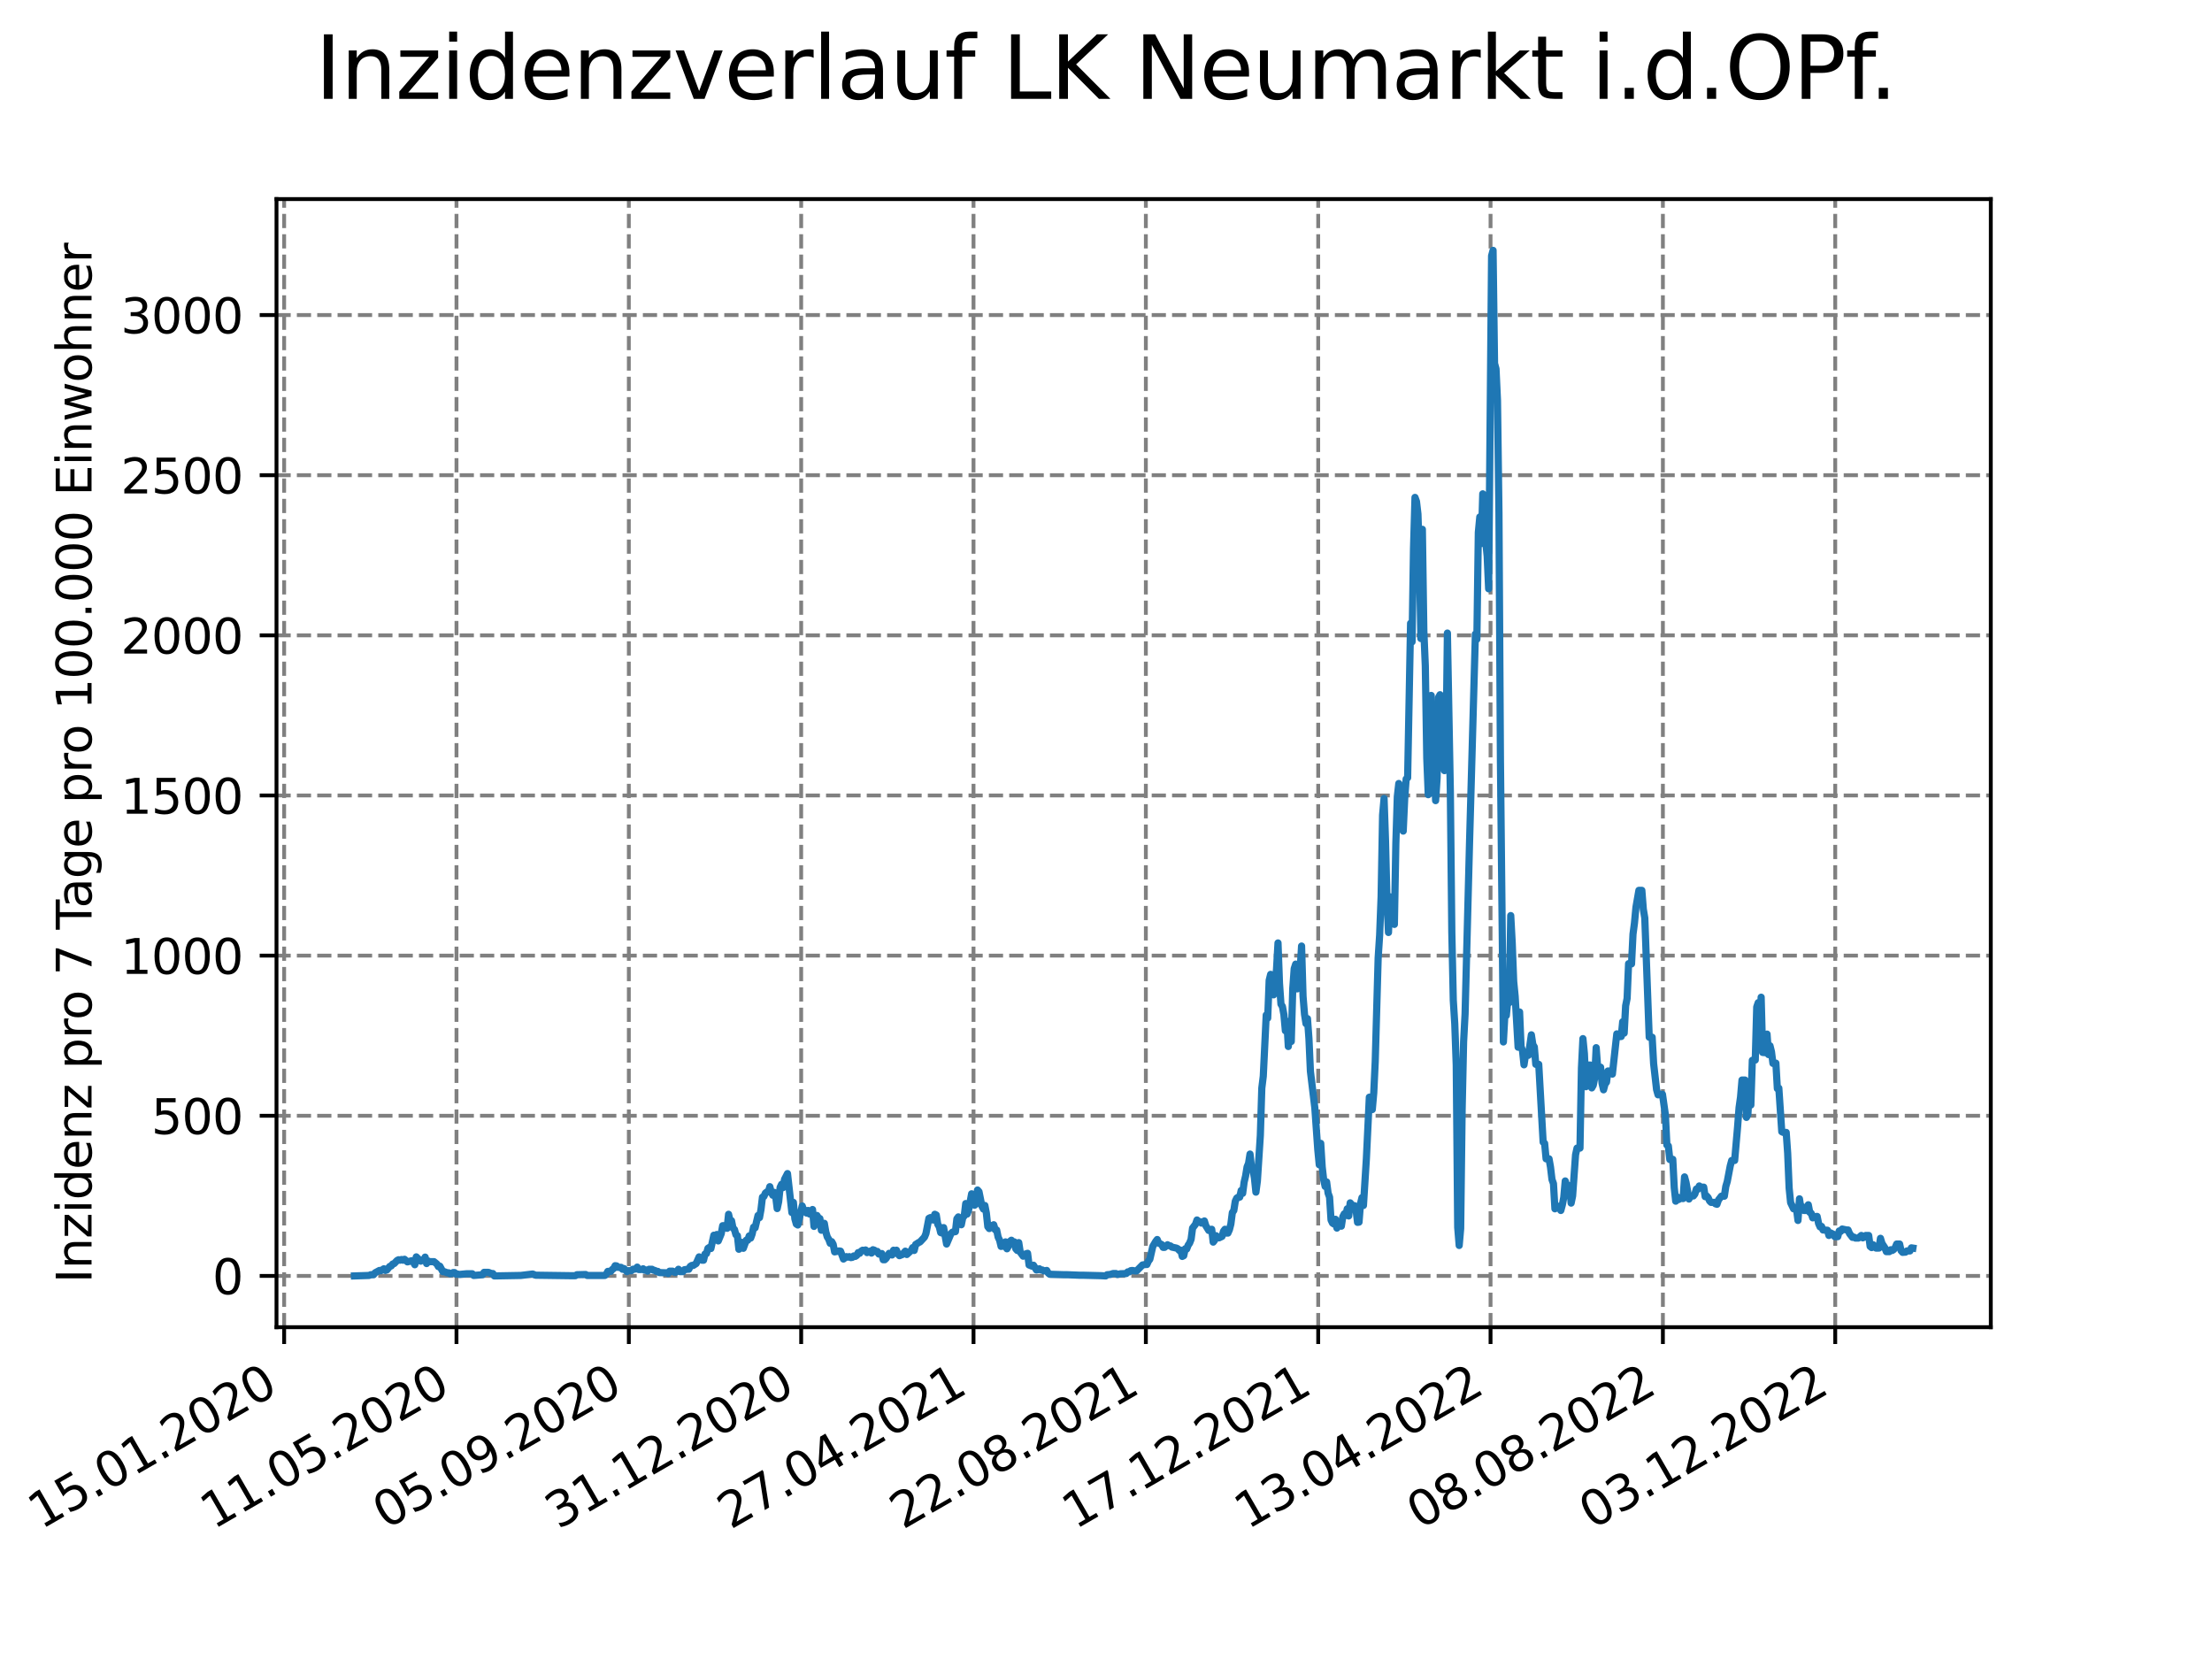 <?xml version="1.0" encoding="utf-8" standalone="no"?>
<!DOCTYPE svg PUBLIC "-//W3C//DTD SVG 1.1//EN"
  "http://www.w3.org/Graphics/SVG/1.1/DTD/svg11.dtd">
<svg xmlns:xlink="http://www.w3.org/1999/xlink" width="460.8pt" height="345.6pt" viewBox="0 0 460.8 345.6" xmlns="http://www.w3.org/2000/svg" version="1.1">
 <defs>
  <style type="text/css">*{stroke-linejoin: round; stroke-linecap: butt}</style>
 </defs>
 <g id="figure_1">
  <g id="patch_1">
   <path d="M 0 345.6 
L 460.8 345.6 
L 460.8 0 
L 0 0 
z
" style="fill: #ffffff"/>
  </g>
  <g id="axes_1">
   <g id="patch_2">
    <path d="M 57.6 276.48 
L 414.72 276.48 
L 414.72 41.472 
L 57.6 41.472 
z
" style="fill: #ffffff"/>
   </g>
   <g id="matplotlib.axis_1">
    <g id="xtick_1">
     <g id="line2d_1">
      <path d="M 59.193 276.48 
L 59.193 41.472 
" clip-path="url(#p174e63787e)" style="fill: none; stroke-dasharray: 2.96,1.28; stroke-dashoffset: 0; stroke: #808080; stroke-width: 0.8"/>
     </g>
     <g id="line2d_2">
      <defs>
       <path id="md9247f60c3" d="M 0 0 
L 0 3.5 
" style="stroke: #000000; stroke-width: 0.8"/>
      </defs>
      <g>
       <use xlink:href="#md9247f60c3" x="59.193" y="276.48" style="stroke: #000000; stroke-width: 0.8"/>
      </g>
     </g>
     <g id="text_1">
      <!-- 15.01.2020 -->
      <g transform="translate(8.568 318.689) rotate(-30) scale(0.1 -0.1)">
       <defs>
        <path id="DejaVuSans-31" d="M 794 531 
L 1825 531 
L 1825 4091 
L 703 3866 
L 703 4441 
L 1819 4666 
L 2450 4666 
L 2450 531 
L 3481 531 
L 3481 0 
L 794 0 
L 794 531 
z
" transform="scale(0.016)"/>
        <path id="DejaVuSans-35" d="M 691 4666 
L 3169 4666 
L 3169 4134 
L 1269 4134 
L 1269 2991 
Q 1406 3038 1543 3061 
Q 1681 3084 1819 3084 
Q 2600 3084 3056 2656 
Q 3513 2228 3513 1497 
Q 3513 744 3044 326 
Q 2575 -91 1722 -91 
Q 1428 -91 1123 -41 
Q 819 9 494 109 
L 494 744 
Q 775 591 1075 516 
Q 1375 441 1709 441 
Q 2250 441 2565 725 
Q 2881 1009 2881 1497 
Q 2881 1984 2565 2268 
Q 2250 2553 1709 2553 
Q 1456 2553 1204 2497 
Q 953 2441 691 2322 
L 691 4666 
z
" transform="scale(0.016)"/>
        <path id="DejaVuSans-2e" d="M 684 794 
L 1344 794 
L 1344 0 
L 684 0 
L 684 794 
z
" transform="scale(0.016)"/>
        <path id="DejaVuSans-30" d="M 2034 4250 
Q 1547 4250 1301 3770 
Q 1056 3291 1056 2328 
Q 1056 1369 1301 889 
Q 1547 409 2034 409 
Q 2525 409 2770 889 
Q 3016 1369 3016 2328 
Q 3016 3291 2770 3770 
Q 2525 4250 2034 4250 
z
M 2034 4750 
Q 2819 4750 3233 4129 
Q 3647 3509 3647 2328 
Q 3647 1150 3233 529 
Q 2819 -91 2034 -91 
Q 1250 -91 836 529 
Q 422 1150 422 2328 
Q 422 3509 836 4129 
Q 1250 4750 2034 4750 
z
" transform="scale(0.016)"/>
        <path id="DejaVuSans-32" d="M 1228 531 
L 3431 531 
L 3431 0 
L 469 0 
L 469 531 
Q 828 903 1448 1529 
Q 2069 2156 2228 2338 
Q 2531 2678 2651 2914 
Q 2772 3150 2772 3378 
Q 2772 3750 2511 3984 
Q 2250 4219 1831 4219 
Q 1534 4219 1204 4116 
Q 875 4013 500 3803 
L 500 4441 
Q 881 4594 1212 4672 
Q 1544 4750 1819 4750 
Q 2544 4750 2975 4387 
Q 3406 4025 3406 3419 
Q 3406 3131 3298 2873 
Q 3191 2616 2906 2266 
Q 2828 2175 2409 1742 
Q 1991 1309 1228 531 
z
" transform="scale(0.016)"/>
       </defs>
       <use xlink:href="#DejaVuSans-31"/>
       <use xlink:href="#DejaVuSans-35" x="63.623"/>
       <use xlink:href="#DejaVuSans-2e" x="127.246"/>
       <use xlink:href="#DejaVuSans-30" x="159.033"/>
       <use xlink:href="#DejaVuSans-31" x="222.656"/>
       <use xlink:href="#DejaVuSans-2e" x="286.279"/>
       <use xlink:href="#DejaVuSans-32" x="318.066"/>
       <use xlink:href="#DejaVuSans-30" x="381.689"/>
       <use xlink:href="#DejaVuSans-32" x="445.312"/>
       <use xlink:href="#DejaVuSans-30" x="508.936"/>
      </g>
     </g>
    </g>
    <g id="xtick_2">
     <g id="line2d_3">
      <path d="M 95.095 276.48 
L 95.095 41.472 
" clip-path="url(#p174e63787e)" style="fill: none; stroke-dasharray: 2.96,1.28; stroke-dashoffset: 0; stroke: #808080; stroke-width: 0.8"/>
     </g>
     <g id="line2d_4">
      <g>
       <use xlink:href="#md9247f60c3" x="95.095" y="276.48" style="stroke: #000000; stroke-width: 0.8"/>
      </g>
     </g>
     <g id="text_2">
      <!-- 11.05.2020 -->
      <g transform="translate(44.47 318.689) rotate(-30) scale(0.1 -0.1)">
       <use xlink:href="#DejaVuSans-31"/>
       <use xlink:href="#DejaVuSans-31" x="63.623"/>
       <use xlink:href="#DejaVuSans-2e" x="127.246"/>
       <use xlink:href="#DejaVuSans-30" x="159.033"/>
       <use xlink:href="#DejaVuSans-35" x="222.656"/>
       <use xlink:href="#DejaVuSans-2e" x="286.279"/>
       <use xlink:href="#DejaVuSans-32" x="318.066"/>
       <use xlink:href="#DejaVuSans-30" x="381.689"/>
       <use xlink:href="#DejaVuSans-32" x="445.312"/>
       <use xlink:href="#DejaVuSans-30" x="508.936"/>
      </g>
     </g>
    </g>
    <g id="xtick_3">
     <g id="line2d_5">
      <path d="M 130.998 276.48 
L 130.998 41.472 
" clip-path="url(#p174e63787e)" style="fill: none; stroke-dasharray: 2.96,1.28; stroke-dashoffset: 0; stroke: #808080; stroke-width: 0.8"/>
     </g>
     <g id="line2d_6">
      <g>
       <use xlink:href="#md9247f60c3" x="130.998" y="276.48" style="stroke: #000000; stroke-width: 0.8"/>
      </g>
     </g>
     <g id="text_3">
      <!-- 05.09.2020 -->
      <g transform="translate(80.372 318.689) rotate(-30) scale(0.1 -0.1)">
       <defs>
        <path id="DejaVuSans-39" d="M 703 97 
L 703 672 
Q 941 559 1184 500 
Q 1428 441 1663 441 
Q 2288 441 2617 861 
Q 2947 1281 2994 2138 
Q 2813 1869 2534 1725 
Q 2256 1581 1919 1581 
Q 1219 1581 811 2004 
Q 403 2428 403 3163 
Q 403 3881 828 4315 
Q 1253 4750 1959 4750 
Q 2769 4750 3195 4129 
Q 3622 3509 3622 2328 
Q 3622 1225 3098 567 
Q 2575 -91 1691 -91 
Q 1453 -91 1209 -44 
Q 966 3 703 97 
z
M 1959 2075 
Q 2384 2075 2632 2365 
Q 2881 2656 2881 3163 
Q 2881 3666 2632 3958 
Q 2384 4250 1959 4250 
Q 1534 4250 1286 3958 
Q 1038 3666 1038 3163 
Q 1038 2656 1286 2365 
Q 1534 2075 1959 2075 
z
" transform="scale(0.016)"/>
       </defs>
       <use xlink:href="#DejaVuSans-30"/>
       <use xlink:href="#DejaVuSans-35" x="63.623"/>
       <use xlink:href="#DejaVuSans-2e" x="127.246"/>
       <use xlink:href="#DejaVuSans-30" x="159.033"/>
       <use xlink:href="#DejaVuSans-39" x="222.656"/>
       <use xlink:href="#DejaVuSans-2e" x="286.279"/>
       <use xlink:href="#DejaVuSans-32" x="318.066"/>
       <use xlink:href="#DejaVuSans-30" x="381.689"/>
       <use xlink:href="#DejaVuSans-32" x="445.312"/>
       <use xlink:href="#DejaVuSans-30" x="508.936"/>
      </g>
     </g>
    </g>
    <g id="xtick_4">
     <g id="line2d_7">
      <path d="M 166.9 276.48 
L 166.9 41.472 
" clip-path="url(#p174e63787e)" style="fill: none; stroke-dasharray: 2.96,1.28; stroke-dashoffset: 0; stroke: #808080; stroke-width: 0.8"/>
     </g>
     <g id="line2d_8">
      <g>
       <use xlink:href="#md9247f60c3" x="166.9" y="276.48" style="stroke: #000000; stroke-width: 0.8"/>
      </g>
     </g>
     <g id="text_4">
      <!-- 31.12.2020 -->
      <g transform="translate(116.275 318.689) rotate(-30) scale(0.1 -0.1)">
       <defs>
        <path id="DejaVuSans-33" d="M 2597 2516 
Q 3050 2419 3304 2112 
Q 3559 1806 3559 1356 
Q 3559 666 3084 287 
Q 2609 -91 1734 -91 
Q 1441 -91 1130 -33 
Q 819 25 488 141 
L 488 750 
Q 750 597 1062 519 
Q 1375 441 1716 441 
Q 2309 441 2620 675 
Q 2931 909 2931 1356 
Q 2931 1769 2642 2001 
Q 2353 2234 1838 2234 
L 1294 2234 
L 1294 2753 
L 1863 2753 
Q 2328 2753 2575 2939 
Q 2822 3125 2822 3475 
Q 2822 3834 2567 4026 
Q 2313 4219 1838 4219 
Q 1578 4219 1281 4162 
Q 984 4106 628 3988 
L 628 4550 
Q 988 4650 1302 4700 
Q 1616 4750 1894 4750 
Q 2613 4750 3031 4423 
Q 3450 4097 3450 3541 
Q 3450 3153 3228 2886 
Q 3006 2619 2597 2516 
z
" transform="scale(0.016)"/>
       </defs>
       <use xlink:href="#DejaVuSans-33"/>
       <use xlink:href="#DejaVuSans-31" x="63.623"/>
       <use xlink:href="#DejaVuSans-2e" x="127.246"/>
       <use xlink:href="#DejaVuSans-31" x="159.033"/>
       <use xlink:href="#DejaVuSans-32" x="222.656"/>
       <use xlink:href="#DejaVuSans-2e" x="286.279"/>
       <use xlink:href="#DejaVuSans-32" x="318.066"/>
       <use xlink:href="#DejaVuSans-30" x="381.689"/>
       <use xlink:href="#DejaVuSans-32" x="445.312"/>
       <use xlink:href="#DejaVuSans-30" x="508.936"/>
      </g>
     </g>
    </g>
    <g id="xtick_5">
     <g id="line2d_9">
      <path d="M 202.802 276.48 
L 202.802 41.472 
" clip-path="url(#p174e63787e)" style="fill: none; stroke-dasharray: 2.96,1.28; stroke-dashoffset: 0; stroke: #808080; stroke-width: 0.8"/>
     </g>
     <g id="line2d_10">
      <g>
       <use xlink:href="#md9247f60c3" x="202.802" y="276.48" style="stroke: #000000; stroke-width: 0.8"/>
      </g>
     </g>
     <g id="text_5">
      <!-- 27.04.2021 -->
      <g transform="translate(152.177 318.689) rotate(-30) scale(0.1 -0.1)">
       <defs>
        <path id="DejaVuSans-37" d="M 525 4666 
L 3525 4666 
L 3525 4397 
L 1831 0 
L 1172 0 
L 2766 4134 
L 525 4134 
L 525 4666 
z
" transform="scale(0.016)"/>
        <path id="DejaVuSans-34" d="M 2419 4116 
L 825 1625 
L 2419 1625 
L 2419 4116 
z
M 2253 4666 
L 3047 4666 
L 3047 1625 
L 3713 1625 
L 3713 1100 
L 3047 1100 
L 3047 0 
L 2419 0 
L 2419 1100 
L 313 1100 
L 313 1709 
L 2253 4666 
z
" transform="scale(0.016)"/>
       </defs>
       <use xlink:href="#DejaVuSans-32"/>
       <use xlink:href="#DejaVuSans-37" x="63.623"/>
       <use xlink:href="#DejaVuSans-2e" x="127.246"/>
       <use xlink:href="#DejaVuSans-30" x="159.033"/>
       <use xlink:href="#DejaVuSans-34" x="222.656"/>
       <use xlink:href="#DejaVuSans-2e" x="286.279"/>
       <use xlink:href="#DejaVuSans-32" x="318.066"/>
       <use xlink:href="#DejaVuSans-30" x="381.689"/>
       <use xlink:href="#DejaVuSans-32" x="445.312"/>
       <use xlink:href="#DejaVuSans-31" x="508.936"/>
      </g>
     </g>
    </g>
    <g id="xtick_6">
     <g id="line2d_11">
      <path d="M 238.704 276.48 
L 238.704 41.472 
" clip-path="url(#p174e63787e)" style="fill: none; stroke-dasharray: 2.96,1.28; stroke-dashoffset: 0; stroke: #808080; stroke-width: 0.8"/>
     </g>
     <g id="line2d_12">
      <g>
       <use xlink:href="#md9247f60c3" x="238.704" y="276.48" style="stroke: #000000; stroke-width: 0.8"/>
      </g>
     </g>
     <g id="text_6">
      <!-- 22.08.2021 -->
      <g transform="translate(188.079 318.689) rotate(-30) scale(0.1 -0.1)">
       <defs>
        <path id="DejaVuSans-38" d="M 2034 2216 
Q 1584 2216 1326 1975 
Q 1069 1734 1069 1313 
Q 1069 891 1326 650 
Q 1584 409 2034 409 
Q 2484 409 2743 651 
Q 3003 894 3003 1313 
Q 3003 1734 2745 1975 
Q 2488 2216 2034 2216 
z
M 1403 2484 
Q 997 2584 770 2862 
Q 544 3141 544 3541 
Q 544 4100 942 4425 
Q 1341 4750 2034 4750 
Q 2731 4750 3128 4425 
Q 3525 4100 3525 3541 
Q 3525 3141 3298 2862 
Q 3072 2584 2669 2484 
Q 3125 2378 3379 2068 
Q 3634 1759 3634 1313 
Q 3634 634 3220 271 
Q 2806 -91 2034 -91 
Q 1263 -91 848 271 
Q 434 634 434 1313 
Q 434 1759 690 2068 
Q 947 2378 1403 2484 
z
M 1172 3481 
Q 1172 3119 1398 2916 
Q 1625 2713 2034 2713 
Q 2441 2713 2670 2916 
Q 2900 3119 2900 3481 
Q 2900 3844 2670 4047 
Q 2441 4250 2034 4250 
Q 1625 4250 1398 4047 
Q 1172 3844 1172 3481 
z
" transform="scale(0.016)"/>
       </defs>
       <use xlink:href="#DejaVuSans-32"/>
       <use xlink:href="#DejaVuSans-32" x="63.623"/>
       <use xlink:href="#DejaVuSans-2e" x="127.246"/>
       <use xlink:href="#DejaVuSans-30" x="159.033"/>
       <use xlink:href="#DejaVuSans-38" x="222.656"/>
       <use xlink:href="#DejaVuSans-2e" x="286.279"/>
       <use xlink:href="#DejaVuSans-32" x="318.066"/>
       <use xlink:href="#DejaVuSans-30" x="381.689"/>
       <use xlink:href="#DejaVuSans-32" x="445.312"/>
       <use xlink:href="#DejaVuSans-31" x="508.936"/>
      </g>
     </g>
    </g>
    <g id="xtick_7">
     <g id="line2d_13">
      <path d="M 274.607 276.48 
L 274.607 41.472 
" clip-path="url(#p174e63787e)" style="fill: none; stroke-dasharray: 2.96,1.28; stroke-dashoffset: 0; stroke: #808080; stroke-width: 0.8"/>
     </g>
     <g id="line2d_14">
      <g>
       <use xlink:href="#md9247f60c3" x="274.607" y="276.48" style="stroke: #000000; stroke-width: 0.8"/>
      </g>
     </g>
     <g id="text_7">
      <!-- 17.12.2021 -->
      <g transform="translate(223.981 318.689) rotate(-30) scale(0.1 -0.1)">
       <use xlink:href="#DejaVuSans-31"/>
       <use xlink:href="#DejaVuSans-37" x="63.623"/>
       <use xlink:href="#DejaVuSans-2e" x="127.246"/>
       <use xlink:href="#DejaVuSans-31" x="159.033"/>
       <use xlink:href="#DejaVuSans-32" x="222.656"/>
       <use xlink:href="#DejaVuSans-2e" x="286.279"/>
       <use xlink:href="#DejaVuSans-32" x="318.066"/>
       <use xlink:href="#DejaVuSans-30" x="381.689"/>
       <use xlink:href="#DejaVuSans-32" x="445.312"/>
       <use xlink:href="#DejaVuSans-31" x="508.936"/>
      </g>
     </g>
    </g>
    <g id="xtick_8">
     <g id="line2d_15">
      <path d="M 310.509 276.48 
L 310.509 41.472 
" clip-path="url(#p174e63787e)" style="fill: none; stroke-dasharray: 2.96,1.28; stroke-dashoffset: 0; stroke: #808080; stroke-width: 0.8"/>
     </g>
     <g id="line2d_16">
      <g>
       <use xlink:href="#md9247f60c3" x="310.509" y="276.48" style="stroke: #000000; stroke-width: 0.8"/>
      </g>
     </g>
     <g id="text_8">
      <!-- 13.04.2022 -->
      <g transform="translate(259.884 318.689) rotate(-30) scale(0.1 -0.1)">
       <use xlink:href="#DejaVuSans-31"/>
       <use xlink:href="#DejaVuSans-33" x="63.623"/>
       <use xlink:href="#DejaVuSans-2e" x="127.246"/>
       <use xlink:href="#DejaVuSans-30" x="159.033"/>
       <use xlink:href="#DejaVuSans-34" x="222.656"/>
       <use xlink:href="#DejaVuSans-2e" x="286.279"/>
       <use xlink:href="#DejaVuSans-32" x="318.066"/>
       <use xlink:href="#DejaVuSans-30" x="381.689"/>
       <use xlink:href="#DejaVuSans-32" x="445.312"/>
       <use xlink:href="#DejaVuSans-32" x="508.936"/>
      </g>
     </g>
    </g>
    <g id="xtick_9">
     <g id="line2d_17">
      <path d="M 346.411 276.48 
L 346.411 41.472 
" clip-path="url(#p174e63787e)" style="fill: none; stroke-dasharray: 2.96,1.28; stroke-dashoffset: 0; stroke: #808080; stroke-width: 0.8"/>
     </g>
     <g id="line2d_18">
      <g>
       <use xlink:href="#md9247f60c3" x="346.411" y="276.48" style="stroke: #000000; stroke-width: 0.8"/>
      </g>
     </g>
     <g id="text_9">
      <!-- 08.08.2022 -->
      <g transform="translate(295.786 318.689) rotate(-30) scale(0.1 -0.1)">
       <use xlink:href="#DejaVuSans-30"/>
       <use xlink:href="#DejaVuSans-38" x="63.623"/>
       <use xlink:href="#DejaVuSans-2e" x="127.246"/>
       <use xlink:href="#DejaVuSans-30" x="159.033"/>
       <use xlink:href="#DejaVuSans-38" x="222.656"/>
       <use xlink:href="#DejaVuSans-2e" x="286.279"/>
       <use xlink:href="#DejaVuSans-32" x="318.066"/>
       <use xlink:href="#DejaVuSans-30" x="381.689"/>
       <use xlink:href="#DejaVuSans-32" x="445.312"/>
       <use xlink:href="#DejaVuSans-32" x="508.936"/>
      </g>
     </g>
    </g>
    <g id="xtick_10">
     <g id="line2d_19">
      <path d="M 382.313 276.48 
L 382.313 41.472 
" clip-path="url(#p174e63787e)" style="fill: none; stroke-dasharray: 2.96,1.28; stroke-dashoffset: 0; stroke: #808080; stroke-width: 0.8"/>
     </g>
     <g id="line2d_20">
      <g>
       <use xlink:href="#md9247f60c3" x="382.313" y="276.48" style="stroke: #000000; stroke-width: 0.8"/>
      </g>
     </g>
     <g id="text_10">
      <!-- 03.12.2022 -->
      <g transform="translate(331.688 318.689) rotate(-30) scale(0.1 -0.1)">
       <use xlink:href="#DejaVuSans-30"/>
       <use xlink:href="#DejaVuSans-33" x="63.623"/>
       <use xlink:href="#DejaVuSans-2e" x="127.246"/>
       <use xlink:href="#DejaVuSans-31" x="159.033"/>
       <use xlink:href="#DejaVuSans-32" x="222.656"/>
       <use xlink:href="#DejaVuSans-2e" x="286.279"/>
       <use xlink:href="#DejaVuSans-32" x="318.066"/>
       <use xlink:href="#DejaVuSans-30" x="381.689"/>
       <use xlink:href="#DejaVuSans-32" x="445.312"/>
       <use xlink:href="#DejaVuSans-32" x="508.936"/>
      </g>
     </g>
    </g>
   </g>
   <g id="matplotlib.axis_2">
    <g id="ytick_1">
     <g id="line2d_21">
      <path d="M 57.6 265.798 
L 414.72 265.798 
" clip-path="url(#p174e63787e)" style="fill: none; stroke-dasharray: 2.96,1.28; stroke-dashoffset: 0; stroke: #808080; stroke-width: 0.8"/>
     </g>
     <g id="line2d_22">
      <defs>
       <path id="m89d2b31809" d="M 0 0 
L -3.5 0 
" style="stroke: #000000; stroke-width: 0.8"/>
      </defs>
      <g>
       <use xlink:href="#m89d2b31809" x="57.6" y="265.798" style="stroke: #000000; stroke-width: 0.8"/>
      </g>
     </g>
     <g id="text_11">
      <!-- 0 -->
      <g transform="translate(44.237 269.597) scale(0.1 -0.1)">
       <use xlink:href="#DejaVuSans-30"/>
      </g>
     </g>
    </g>
    <g id="ytick_2">
     <g id="line2d_23">
      <path d="M 57.6 232.437 
L 414.72 232.437 
" clip-path="url(#p174e63787e)" style="fill: none; stroke-dasharray: 2.96,1.28; stroke-dashoffset: 0; stroke: #808080; stroke-width: 0.8"/>
     </g>
     <g id="line2d_24">
      <g>
       <use xlink:href="#m89d2b31809" x="57.6" y="232.437" style="stroke: #000000; stroke-width: 0.8"/>
      </g>
     </g>
     <g id="text_12">
      <!-- 500 -->
      <g transform="translate(31.512 236.236) scale(0.1 -0.1)">
       <use xlink:href="#DejaVuSans-35"/>
       <use xlink:href="#DejaVuSans-30" x="63.623"/>
       <use xlink:href="#DejaVuSans-30" x="127.246"/>
      </g>
     </g>
    </g>
    <g id="ytick_3">
     <g id="line2d_25">
      <path d="M 57.6 199.075 
L 414.72 199.075 
" clip-path="url(#p174e63787e)" style="fill: none; stroke-dasharray: 2.96,1.28; stroke-dashoffset: 0; stroke: #808080; stroke-width: 0.8"/>
     </g>
     <g id="line2d_26">
      <g>
       <use xlink:href="#m89d2b31809" x="57.6" y="199.075" style="stroke: #000000; stroke-width: 0.8"/>
      </g>
     </g>
     <g id="text_13">
      <!-- 1000 -->
      <g transform="translate(25.15 202.875) scale(0.1 -0.1)">
       <use xlink:href="#DejaVuSans-31"/>
       <use xlink:href="#DejaVuSans-30" x="63.623"/>
       <use xlink:href="#DejaVuSans-30" x="127.246"/>
       <use xlink:href="#DejaVuSans-30" x="190.869"/>
      </g>
     </g>
    </g>
    <g id="ytick_4">
     <g id="line2d_27">
      <path d="M 57.6 165.714 
L 414.72 165.714 
" clip-path="url(#p174e63787e)" style="fill: none; stroke-dasharray: 2.96,1.28; stroke-dashoffset: 0; stroke: #808080; stroke-width: 0.8"/>
     </g>
     <g id="line2d_28">
      <g>
       <use xlink:href="#m89d2b31809" x="57.6" y="165.714" style="stroke: #000000; stroke-width: 0.8"/>
      </g>
     </g>
     <g id="text_14">
      <!-- 1500 -->
      <g transform="translate(25.15 169.513) scale(0.1 -0.1)">
       <use xlink:href="#DejaVuSans-31"/>
       <use xlink:href="#DejaVuSans-35" x="63.623"/>
       <use xlink:href="#DejaVuSans-30" x="127.246"/>
       <use xlink:href="#DejaVuSans-30" x="190.869"/>
      </g>
     </g>
    </g>
    <g id="ytick_5">
     <g id="line2d_29">
      <path d="M 57.6 132.353 
L 414.72 132.353 
" clip-path="url(#p174e63787e)" style="fill: none; stroke-dasharray: 2.96,1.28; stroke-dashoffset: 0; stroke: #808080; stroke-width: 0.8"/>
     </g>
     <g id="line2d_30">
      <g>
       <use xlink:href="#m89d2b31809" x="57.6" y="132.353" style="stroke: #000000; stroke-width: 0.8"/>
      </g>
     </g>
     <g id="text_15">
      <!-- 2000 -->
      <g transform="translate(25.15 136.152) scale(0.1 -0.1)">
       <use xlink:href="#DejaVuSans-32"/>
       <use xlink:href="#DejaVuSans-30" x="63.623"/>
       <use xlink:href="#DejaVuSans-30" x="127.246"/>
       <use xlink:href="#DejaVuSans-30" x="190.869"/>
      </g>
     </g>
    </g>
    <g id="ytick_6">
     <g id="line2d_31">
      <path d="M 57.6 98.992 
L 414.72 98.992 
" clip-path="url(#p174e63787e)" style="fill: none; stroke-dasharray: 2.96,1.28; stroke-dashoffset: 0; stroke: #808080; stroke-width: 0.8"/>
     </g>
     <g id="line2d_32">
      <g>
       <use xlink:href="#m89d2b31809" x="57.6" y="98.992" style="stroke: #000000; stroke-width: 0.8"/>
      </g>
     </g>
     <g id="text_16">
      <!-- 2500 -->
      <g transform="translate(25.15 102.791) scale(0.1 -0.1)">
       <use xlink:href="#DejaVuSans-32"/>
       <use xlink:href="#DejaVuSans-35" x="63.623"/>
       <use xlink:href="#DejaVuSans-30" x="127.246"/>
       <use xlink:href="#DejaVuSans-30" x="190.869"/>
      </g>
     </g>
    </g>
    <g id="ytick_7">
     <g id="line2d_33">
      <path d="M 57.6 65.631 
L 414.72 65.631 
" clip-path="url(#p174e63787e)" style="fill: none; stroke-dasharray: 2.96,1.28; stroke-dashoffset: 0; stroke: #808080; stroke-width: 0.8"/>
     </g>
     <g id="line2d_34">
      <g>
       <use xlink:href="#m89d2b31809" x="57.6" y="65.631" style="stroke: #000000; stroke-width: 0.8"/>
      </g>
     </g>
     <g id="text_17">
      <!-- 3000 -->
      <g transform="translate(25.15 69.43) scale(0.1 -0.1)">
       <use xlink:href="#DejaVuSans-33"/>
       <use xlink:href="#DejaVuSans-30" x="63.623"/>
       <use xlink:href="#DejaVuSans-30" x="127.246"/>
       <use xlink:href="#DejaVuSans-30" x="190.869"/>
      </g>
     </g>
    </g>
    <g id="text_18">
     <!-- Inzidenz pro 7 Tage pro 100.000 Einwohner -->
     <g transform="translate(19.07 267.301) rotate(-90) scale(0.1 -0.1)">
      <defs>
       <path id="DejaVuSans-49" d="M 628 4666 
L 1259 4666 
L 1259 0 
L 628 0 
L 628 4666 
z
" transform="scale(0.016)"/>
       <path id="DejaVuSans-6e" d="M 3513 2113 
L 3513 0 
L 2938 0 
L 2938 2094 
Q 2938 2591 2744 2837 
Q 2550 3084 2163 3084 
Q 1697 3084 1428 2787 
Q 1159 2491 1159 1978 
L 1159 0 
L 581 0 
L 581 3500 
L 1159 3500 
L 1159 2956 
Q 1366 3272 1645 3428 
Q 1925 3584 2291 3584 
Q 2894 3584 3203 3211 
Q 3513 2838 3513 2113 
z
" transform="scale(0.016)"/>
       <path id="DejaVuSans-7a" d="M 353 3500 
L 3084 3500 
L 3084 2975 
L 922 459 
L 3084 459 
L 3084 0 
L 275 0 
L 275 525 
L 2438 3041 
L 353 3041 
L 353 3500 
z
" transform="scale(0.016)"/>
       <path id="DejaVuSans-69" d="M 603 3500 
L 1178 3500 
L 1178 0 
L 603 0 
L 603 3500 
z
M 603 4863 
L 1178 4863 
L 1178 4134 
L 603 4134 
L 603 4863 
z
" transform="scale(0.016)"/>
       <path id="DejaVuSans-64" d="M 2906 2969 
L 2906 4863 
L 3481 4863 
L 3481 0 
L 2906 0 
L 2906 525 
Q 2725 213 2448 61 
Q 2172 -91 1784 -91 
Q 1150 -91 751 415 
Q 353 922 353 1747 
Q 353 2572 751 3078 
Q 1150 3584 1784 3584 
Q 2172 3584 2448 3432 
Q 2725 3281 2906 2969 
z
M 947 1747 
Q 947 1113 1208 752 
Q 1469 391 1925 391 
Q 2381 391 2643 752 
Q 2906 1113 2906 1747 
Q 2906 2381 2643 2742 
Q 2381 3103 1925 3103 
Q 1469 3103 1208 2742 
Q 947 2381 947 1747 
z
" transform="scale(0.016)"/>
       <path id="DejaVuSans-65" d="M 3597 1894 
L 3597 1613 
L 953 1613 
Q 991 1019 1311 708 
Q 1631 397 2203 397 
Q 2534 397 2845 478 
Q 3156 559 3463 722 
L 3463 178 
Q 3153 47 2828 -22 
Q 2503 -91 2169 -91 
Q 1331 -91 842 396 
Q 353 884 353 1716 
Q 353 2575 817 3079 
Q 1281 3584 2069 3584 
Q 2775 3584 3186 3129 
Q 3597 2675 3597 1894 
z
M 3022 2063 
Q 3016 2534 2758 2815 
Q 2500 3097 2075 3097 
Q 1594 3097 1305 2825 
Q 1016 2553 972 2059 
L 3022 2063 
z
" transform="scale(0.016)"/>
       <path id="DejaVuSans-20" transform="scale(0.016)"/>
       <path id="DejaVuSans-70" d="M 1159 525 
L 1159 -1331 
L 581 -1331 
L 581 3500 
L 1159 3500 
L 1159 2969 
Q 1341 3281 1617 3432 
Q 1894 3584 2278 3584 
Q 2916 3584 3314 3078 
Q 3713 2572 3713 1747 
Q 3713 922 3314 415 
Q 2916 -91 2278 -91 
Q 1894 -91 1617 61 
Q 1341 213 1159 525 
z
M 3116 1747 
Q 3116 2381 2855 2742 
Q 2594 3103 2138 3103 
Q 1681 3103 1420 2742 
Q 1159 2381 1159 1747 
Q 1159 1113 1420 752 
Q 1681 391 2138 391 
Q 2594 391 2855 752 
Q 3116 1113 3116 1747 
z
" transform="scale(0.016)"/>
       <path id="DejaVuSans-72" d="M 2631 2963 
Q 2534 3019 2420 3045 
Q 2306 3072 2169 3072 
Q 1681 3072 1420 2755 
Q 1159 2438 1159 1844 
L 1159 0 
L 581 0 
L 581 3500 
L 1159 3500 
L 1159 2956 
Q 1341 3275 1631 3429 
Q 1922 3584 2338 3584 
Q 2397 3584 2469 3576 
Q 2541 3569 2628 3553 
L 2631 2963 
z
" transform="scale(0.016)"/>
       <path id="DejaVuSans-6f" d="M 1959 3097 
Q 1497 3097 1228 2736 
Q 959 2375 959 1747 
Q 959 1119 1226 758 
Q 1494 397 1959 397 
Q 2419 397 2687 759 
Q 2956 1122 2956 1747 
Q 2956 2369 2687 2733 
Q 2419 3097 1959 3097 
z
M 1959 3584 
Q 2709 3584 3137 3096 
Q 3566 2609 3566 1747 
Q 3566 888 3137 398 
Q 2709 -91 1959 -91 
Q 1206 -91 779 398 
Q 353 888 353 1747 
Q 353 2609 779 3096 
Q 1206 3584 1959 3584 
z
" transform="scale(0.016)"/>
       <path id="DejaVuSans-54" d="M -19 4666 
L 3928 4666 
L 3928 4134 
L 2272 4134 
L 2272 0 
L 1638 0 
L 1638 4134 
L -19 4134 
L -19 4666 
z
" transform="scale(0.016)"/>
       <path id="DejaVuSans-61" d="M 2194 1759 
Q 1497 1759 1228 1600 
Q 959 1441 959 1056 
Q 959 750 1161 570 
Q 1363 391 1709 391 
Q 2188 391 2477 730 
Q 2766 1069 2766 1631 
L 2766 1759 
L 2194 1759 
z
M 3341 1997 
L 3341 0 
L 2766 0 
L 2766 531 
Q 2569 213 2275 61 
Q 1981 -91 1556 -91 
Q 1019 -91 701 211 
Q 384 513 384 1019 
Q 384 1609 779 1909 
Q 1175 2209 1959 2209 
L 2766 2209 
L 2766 2266 
Q 2766 2663 2505 2880 
Q 2244 3097 1772 3097 
Q 1472 3097 1187 3025 
Q 903 2953 641 2809 
L 641 3341 
Q 956 3463 1253 3523 
Q 1550 3584 1831 3584 
Q 2591 3584 2966 3190 
Q 3341 2797 3341 1997 
z
" transform="scale(0.016)"/>
       <path id="DejaVuSans-67" d="M 2906 1791 
Q 2906 2416 2648 2759 
Q 2391 3103 1925 3103 
Q 1463 3103 1205 2759 
Q 947 2416 947 1791 
Q 947 1169 1205 825 
Q 1463 481 1925 481 
Q 2391 481 2648 825 
Q 2906 1169 2906 1791 
z
M 3481 434 
Q 3481 -459 3084 -895 
Q 2688 -1331 1869 -1331 
Q 1566 -1331 1297 -1286 
Q 1028 -1241 775 -1147 
L 775 -588 
Q 1028 -725 1275 -790 
Q 1522 -856 1778 -856 
Q 2344 -856 2625 -561 
Q 2906 -266 2906 331 
L 2906 616 
Q 2728 306 2450 153 
Q 2172 0 1784 0 
Q 1141 0 747 490 
Q 353 981 353 1791 
Q 353 2603 747 3093 
Q 1141 3584 1784 3584 
Q 2172 3584 2450 3431 
Q 2728 3278 2906 2969 
L 2906 3500 
L 3481 3500 
L 3481 434 
z
" transform="scale(0.016)"/>
       <path id="DejaVuSans-45" d="M 628 4666 
L 3578 4666 
L 3578 4134 
L 1259 4134 
L 1259 2753 
L 3481 2753 
L 3481 2222 
L 1259 2222 
L 1259 531 
L 3634 531 
L 3634 0 
L 628 0 
L 628 4666 
z
" transform="scale(0.016)"/>
       <path id="DejaVuSans-77" d="M 269 3500 
L 844 3500 
L 1563 769 
L 2278 3500 
L 2956 3500 
L 3675 769 
L 4391 3500 
L 4966 3500 
L 4050 0 
L 3372 0 
L 2619 2869 
L 1863 0 
L 1184 0 
L 269 3500 
z
" transform="scale(0.016)"/>
       <path id="DejaVuSans-68" d="M 3513 2113 
L 3513 0 
L 2938 0 
L 2938 2094 
Q 2938 2591 2744 2837 
Q 2550 3084 2163 3084 
Q 1697 3084 1428 2787 
Q 1159 2491 1159 1978 
L 1159 0 
L 581 0 
L 581 4863 
L 1159 4863 
L 1159 2956 
Q 1366 3272 1645 3428 
Q 1925 3584 2291 3584 
Q 2894 3584 3203 3211 
Q 3513 2838 3513 2113 
z
" transform="scale(0.016)"/>
      </defs>
      <use xlink:href="#DejaVuSans-49"/>
      <use xlink:href="#DejaVuSans-6e" x="29.492"/>
      <use xlink:href="#DejaVuSans-7a" x="92.871"/>
      <use xlink:href="#DejaVuSans-69" x="145.361"/>
      <use xlink:href="#DejaVuSans-64" x="173.145"/>
      <use xlink:href="#DejaVuSans-65" x="236.621"/>
      <use xlink:href="#DejaVuSans-6e" x="298.145"/>
      <use xlink:href="#DejaVuSans-7a" x="361.523"/>
      <use xlink:href="#DejaVuSans-20" x="414.014"/>
      <use xlink:href="#DejaVuSans-70" x="445.801"/>
      <use xlink:href="#DejaVuSans-72" x="509.277"/>
      <use xlink:href="#DejaVuSans-6f" x="548.141"/>
      <use xlink:href="#DejaVuSans-20" x="609.322"/>
      <use xlink:href="#DejaVuSans-37" x="641.109"/>
      <use xlink:href="#DejaVuSans-20" x="704.732"/>
      <use xlink:href="#DejaVuSans-54" x="736.52"/>
      <use xlink:href="#DejaVuSans-61" x="781.104"/>
      <use xlink:href="#DejaVuSans-67" x="842.383"/>
      <use xlink:href="#DejaVuSans-65" x="905.859"/>
      <use xlink:href="#DejaVuSans-20" x="967.383"/>
      <use xlink:href="#DejaVuSans-70" x="999.17"/>
      <use xlink:href="#DejaVuSans-72" x="1062.646"/>
      <use xlink:href="#DejaVuSans-6f" x="1101.51"/>
      <use xlink:href="#DejaVuSans-20" x="1162.691"/>
      <use xlink:href="#DejaVuSans-31" x="1194.479"/>
      <use xlink:href="#DejaVuSans-30" x="1258.102"/>
      <use xlink:href="#DejaVuSans-30" x="1321.725"/>
      <use xlink:href="#DejaVuSans-2e" x="1385.348"/>
      <use xlink:href="#DejaVuSans-30" x="1417.135"/>
      <use xlink:href="#DejaVuSans-30" x="1480.758"/>
      <use xlink:href="#DejaVuSans-30" x="1544.381"/>
      <use xlink:href="#DejaVuSans-20" x="1608.004"/>
      <use xlink:href="#DejaVuSans-45" x="1639.791"/>
      <use xlink:href="#DejaVuSans-69" x="1702.975"/>
      <use xlink:href="#DejaVuSans-6e" x="1730.758"/>
      <use xlink:href="#DejaVuSans-77" x="1794.137"/>
      <use xlink:href="#DejaVuSans-6f" x="1875.924"/>
      <use xlink:href="#DejaVuSans-68" x="1937.105"/>
      <use xlink:href="#DejaVuSans-6e" x="2000.484"/>
      <use xlink:href="#DejaVuSans-65" x="2063.863"/>
      <use xlink:href="#DejaVuSans-72" x="2125.387"/>
     </g>
    </g>
   </g>
   <g id="line2d_35">
    <path d="M 73.833 265.798 
L 76.901 265.699 
L 77.208 265.55 
L 77.822 265.55 
L 78.129 265.153 
L 79.049 264.657 
L 79.356 264.707 
L 79.97 264.31 
L 80.277 264.657 
L 80.584 264.558 
L 81.197 263.815 
L 81.504 263.715 
L 81.811 263.319 
L 82.118 263.22 
L 82.732 262.575 
L 83.038 262.426 
L 83.345 262.525 
L 83.652 262.377 
L 83.959 262.525 
L 84.266 262.327 
L 84.88 262.873 
L 85.8 262.625 
L 86.107 262.922 
L 86.414 263.468 
L 86.721 261.831 
L 87.641 262.724 
L 87.948 262.476 
L 88.255 262.575 
L 88.562 261.881 
L 88.869 263.22 
L 89.176 262.674 
L 89.482 262.823 
L 90.096 262.823 
L 90.403 262.823 
L 91.017 263.319 
L 91.324 263.864 
L 91.63 263.765 
L 92.244 264.905 
L 92.551 264.905 
L 93.165 265.153 
L 93.472 265.153 
L 93.778 265.352 
L 94.085 265.302 
L 94.392 265.104 
L 94.699 265.104 
L 95.006 265.451 
L 95.313 265.401 
L 95.62 265.5 
L 97.154 265.352 
L 98.381 265.352 
L 98.688 265.699 
L 99.916 265.599 
L 100.529 265.55 
L 100.836 265.054 
L 101.757 265.054 
L 102.37 265.302 
L 102.677 265.302 
L 102.984 265.798 
L 108.508 265.699 
L 110.962 265.401 
L 111.576 265.649 
L 118.634 265.748 
L 119.248 265.748 
L 119.861 265.748 
L 120.168 265.55 
L 122.009 265.5 
L 122.316 265.699 
L 125.998 265.699 
L 126.305 265.451 
L 126.612 264.856 
L 127.226 264.856 
L 127.533 264.459 
L 127.84 264.261 
L 128.146 263.666 
L 128.453 263.715 
L 128.76 264.013 
L 129.374 264.013 
L 129.681 264.41 
L 129.988 264.261 
L 130.601 264.905 
L 130.908 264.707 
L 131.522 264.707 
L 131.829 264.41 
L 132.442 264.36 
L 132.749 263.963 
L 133.056 264.459 
L 133.67 264.459 
L 133.977 264.31 
L 134.284 264.608 
L 134.59 264.558 
L 134.897 264.806 
L 135.204 264.41 
L 135.818 264.41 
L 136.125 264.608 
L 136.432 264.657 
L 136.738 264.856 
L 137.045 264.856 
L 137.352 265.104 
L 138.886 265.153 
L 139.193 265.302 
L 139.5 264.806 
L 140.114 264.806 
L 140.421 265.005 
L 140.728 265.054 
L 141.034 264.806 
L 141.341 264.41 
L 141.648 264.905 
L 142.262 264.905 
L 142.569 264.509 
L 143.182 264.41 
L 143.489 264.41 
L 143.796 263.815 
L 144.103 263.616 
L 144.41 263.616 
L 145.024 263.22 
L 145.637 261.831 
L 145.944 262.327 
L 146.251 262.525 
L 146.558 262.525 
L 146.865 261.236 
L 147.172 261.137 
L 147.478 260.046 
L 147.785 259.848 
L 148.092 260.096 
L 148.706 257.32 
L 149.013 257.716 
L 149.32 257.171 
L 149.626 258.509 
L 150.24 257.022 
L 150.547 255.336 
L 150.854 255.336 
L 151.468 255.882 
L 151.774 252.956 
L 152.081 254.295 
L 152.388 254.295 
L 152.695 255.832 
L 153.002 256.13 
L 153.309 257.22 
L 153.616 257.419 
L 153.922 260.245 
L 154.229 259.303 
L 154.536 258.807 
L 154.843 260.046 
L 155.457 258.361 
L 155.764 258.361 
L 156.07 257.468 
L 156.377 257.914 
L 156.684 257.072 
L 156.991 255.634 
L 157.298 255.782 
L 157.912 253.204 
L 158.218 253.651 
L 158.525 251.965 
L 158.832 249.387 
L 159.139 249.238 
L 159.446 248.544 
L 159.753 248.296 
L 160.06 248.296 
L 160.366 247.205 
L 160.673 248.395 
L 160.98 248.99 
L 161.287 248.395 
L 161.594 249.287 
L 161.901 251.766 
L 162.208 250.329 
L 162.514 247.354 
L 162.821 246.709 
L 163.128 247.403 
L 163.435 245.668 
L 164.049 244.478 
L 164.969 252.609 
L 165.276 250.477 
L 165.583 253.898 
L 165.89 254.989 
L 166.197 255.188 
L 167.117 251.221 
L 167.424 252.163 
L 167.731 252.114 
L 168.038 252.708 
L 168.345 252.163 
L 168.651 252.907 
L 169.265 251.965 
L 169.572 255.485 
L 170.186 253.204 
L 170.493 253.7 
L 170.799 253.849 
L 171.106 256.278 
L 171.413 256.08 
L 171.72 254.84 
L 172.027 256.625 
L 172.334 257.667 
L 172.641 258.162 
L 172.947 259.005 
L 173.254 258.658 
L 173.561 259.204 
L 173.868 260.79 
L 174.789 260.592 
L 175.095 260.641 
L 175.709 262.278 
L 176.323 261.782 
L 176.63 261.881 
L 176.937 261.782 
L 177.243 261.98 
L 177.55 261.931 
L 177.857 261.633 
L 178.164 261.732 
L 178.471 261.534 
L 178.778 260.939 
L 179.085 261.088 
L 179.391 260.641 
L 179.698 260.443 
L 180.005 260.493 
L 180.312 260.394 
L 180.619 260.939 
L 181.233 260.641 
L 181.539 261.038 
L 181.846 260.344 
L 182.153 260.443 
L 182.46 260.741 
L 182.767 260.691 
L 183.074 261.236 
L 183.687 261.137 
L 183.994 262.426 
L 184.301 262.426 
L 184.608 262.129 
L 185.222 261.088 
L 185.529 261.336 
L 185.835 261.435 
L 186.142 260.443 
L 186.449 260.79 
L 186.756 260.443 
L 187.063 261.236 
L 187.37 261.583 
L 187.983 261.336 
L 188.597 260.641 
L 188.904 261.336 
L 189.825 260.493 
L 190.131 259.898 
L 190.438 260.493 
L 190.745 259.253 
L 191.359 258.857 
L 191.666 258.708 
L 192.586 257.716 
L 192.893 256.972 
L 193.507 253.799 
L 193.814 253.651 
L 194.121 254.097 
L 194.427 254.146 
L 194.734 252.956 
L 195.041 253.105 
L 195.348 255.039 
L 195.655 255.535 
L 195.962 256.774 
L 196.269 256.873 
L 196.575 255.733 
L 197.189 259.154 
L 198.11 256.972 
L 198.417 256.675 
L 199.03 256.576 
L 199.337 253.898 
L 199.644 253.502 
L 199.951 254.642 
L 200.258 255.138 
L 200.565 253.651 
L 200.871 253.303 
L 201.178 250.725 
L 201.485 252.907 
L 201.792 252.014 
L 202.406 248.692 
L 202.713 249.634 
L 203.019 251.072 
L 203.326 250.824 
L 203.633 247.899 
L 203.94 248.246 
L 204.554 251.271 
L 204.861 251.866 
L 205.167 251.122 
L 205.474 252.708 
L 205.781 255.535 
L 206.088 255.931 
L 206.395 255.287 
L 206.702 255.485 
L 207.009 255.138 
L 207.315 256.179 
L 207.622 256.229 
L 207.929 257.716 
L 208.236 258.361 
L 208.543 259.65 
L 208.85 259.352 
L 209.157 259.65 
L 209.463 258.708 
L 209.77 260.146 
L 210.077 259.6 
L 210.384 258.609 
L 210.691 258.361 
L 210.998 258.708 
L 211.305 258.708 
L 211.611 260.146 
L 211.918 260.493 
L 212.225 258.857 
L 212.532 260.84 
L 213.146 261.683 
L 213.453 261.286 
L 214.066 261.088 
L 214.373 263.517 
L 214.987 263.765 
L 215.294 263.567 
L 215.907 264.558 
L 216.214 264.509 
L 216.521 264.31 
L 216.828 264.558 
L 217.135 264.558 
L 217.442 264.757 
L 218.055 264.657 
L 218.362 265.203 
L 218.669 265.451 
L 221.738 265.55 
L 222.351 265.55 
L 224.806 265.649 
L 225.42 265.649 
L 229.409 265.748 
L 230.33 265.798 
L 230.637 265.55 
L 231.25 265.5 
L 231.864 265.302 
L 232.478 265.302 
L 232.785 265.5 
L 233.398 265.352 
L 234.626 265.302 
L 234.933 264.955 
L 235.239 264.955 
L 235.546 264.707 
L 235.853 264.657 
L 236.467 264.757 
L 236.774 264.757 
L 238.001 263.517 
L 238.615 263.418 
L 238.922 263.418 
L 239.229 262.724 
L 239.535 262.327 
L 240.149 259.65 
L 240.763 258.609 
L 241.07 258.212 
L 241.377 258.956 
L 241.99 259.253 
L 242.297 259.848 
L 242.604 259.848 
L 243.218 259.303 
L 243.525 259.501 
L 243.831 259.551 
L 244.138 259.799 
L 245.059 259.997 
L 245.366 260.146 
L 245.673 260.493 
L 245.979 260.443 
L 246.286 261.732 
L 246.593 261.583 
L 246.9 260.146 
L 247.207 260.195 
L 247.514 259.402 
L 247.821 258.956 
L 248.127 258.162 
L 248.434 255.832 
L 249.048 255.039 
L 249.355 254.146 
L 249.662 254.444 
L 249.969 254.493 
L 250.275 254.791 
L 250.889 254.345 
L 251.196 255.336 
L 251.81 256.328 
L 252.423 256.08 
L 252.73 258.757 
L 253.037 258.361 
L 253.344 257.419 
L 253.651 257.815 
L 253.958 257.865 
L 254.571 257.567 
L 254.878 256.477 
L 255.185 256.08 
L 255.492 256.873 
L 255.799 256.873 
L 256.106 256.179 
L 256.413 254.989 
L 256.719 252.609 
L 257.026 252.163 
L 257.333 250.229 
L 257.64 249.585 
L 257.947 249.387 
L 258.254 249.387 
L 258.561 247.998 
L 258.867 248.593 
L 259.174 246.263 
L 259.481 244.974 
L 259.788 243.09 
L 260.095 242.346 
L 260.402 240.412 
L 260.709 243.139 
L 261.015 243.685 
L 261.322 245.42 
L 261.629 248.345 
L 261.936 246.015 
L 262.55 236.545 
L 262.857 226.679 
L 263.163 224.2 
L 263.777 211.457 
L 264.084 212.102 
L 264.391 204.218 
L 264.698 202.979 
L 265.005 207.144 
L 265.311 207.243 
L 265.618 205.061 
L 265.925 201.888 
L 266.232 196.434 
L 266.539 204.813 
L 266.846 209.177 
L 267.153 209.672 
L 267.459 211.358 
L 267.766 214.73 
L 268.073 212.746 
L 268.38 218.002 
L 268.687 215.077 
L 268.994 216.961 
L 269.301 206.003 
L 269.607 201.789 
L 269.914 200.847 
L 270.221 206.003 
L 270.835 202.235 
L 271.142 197.079 
L 271.449 207.59 
L 271.755 211.309 
L 272.062 213.242 
L 272.369 212.201 
L 272.676 216.366 
L 272.983 223.158 
L 273.903 230.794 
L 274.517 239.47 
L 274.824 242.644 
L 275.131 238.181 
L 275.438 243.09 
L 275.745 245.767 
L 276.051 247.155 
L 276.358 246.213 
L 276.665 248.544 
L 276.972 249.387 
L 277.279 254.146 
L 277.586 254.791 
L 277.893 254.989 
L 278.199 253.998 
L 278.506 255.832 
L 278.813 254.89 
L 279.12 255.039 
L 279.427 255.435 
L 279.734 253.452 
L 280.041 252.857 
L 280.347 253.204 
L 280.654 251.816 
L 280.961 253.303 
L 281.268 250.577 
L 281.575 250.924 
L 281.882 251.618 
L 282.189 251.171 
L 282.495 252.114 
L 282.802 254.642 
L 283.109 254.593 
L 283.416 250.725 
L 283.723 249.486 
L 284.03 251.122 
L 284.643 241.354 
L 285.257 228.563 
L 285.564 228.563 
L 285.871 231.141 
L 286.178 227.67 
L 286.485 221.126 
L 287.098 199.508 
L 287.405 194.798 
L 287.712 186.816 
L 288.019 169.809 
L 288.326 166.339 
L 288.633 175.263 
L 288.939 187.807 
L 289.246 194.253 
L 289.553 186.816 
L 289.86 189.443 
L 290.167 189.245 
L 290.474 192.567 
L 290.781 175.759 
L 291.087 165.942 
L 291.394 163.215 
L 291.701 170.652 
L 292.008 165.793 
L 292.315 173.131 
L 292.622 166.388 
L 292.929 162.273 
L 293.235 162.025 
L 293.849 129.847 
L 294.156 133.715 
L 294.463 114.229 
L 294.77 103.619 
L 295.077 104.462 
L 295.383 107.09 
L 295.69 116.361 
L 295.997 133.02 
L 296.304 110.263 
L 296.611 131.384 
L 296.918 138.722 
L 297.225 157.96 
L 297.531 165.545 
L 297.838 165.298 
L 298.145 144.87 
L 298.452 163.711 
L 298.759 158.356 
L 299.066 166.785 
L 299.373 162.075 
L 299.679 145.267 
L 299.986 144.722 
L 300.293 150.473 
L 300.6 152.456 
L 300.907 160.538 
L 301.214 157.265 
L 301.521 131.88 
L 302.134 165 
L 302.441 194.253 
L 302.748 208.383 
L 303.055 213.292 
L 303.362 221.869 
L 303.669 255.683 
L 303.975 259.451 
L 304.282 255.931 
L 304.589 231.19 
L 304.896 217.01 
L 305.203 211.209 
L 306.123 175.858 
L 307.351 132.078 
L 307.658 133.169 
L 307.965 110.907 
L 308.271 107.685 
L 308.578 113.238 
L 308.885 102.875 
L 309.192 103.47 
L 309.499 112.791 
L 309.806 115.866 
L 310.113 122.658 
L 310.726 53.295 
L 311.033 52.154 
L 311.34 75.705 
L 311.647 76.845 
L 311.954 83.44 
L 312.26 106.891 
L 312.567 158.356 
L 313.181 217.06 
L 313.488 211.507 
L 313.795 211.556 
L 314.102 208.334 
L 314.408 208.879 
L 314.715 190.732 
L 315.022 196.434 
L 315.329 204.466 
L 315.636 207.59 
L 316.25 218.151 
L 316.556 210.813 
L 316.863 218.002 
L 317.17 218.894 
L 317.477 221.82 
L 317.784 219.836 
L 318.398 219.836 
L 319.011 215.572 
L 319.318 217.605 
L 319.625 218.101 
L 319.932 221.72 
L 320.546 221.72 
L 321.466 237.933 
L 321.773 238.181 
L 322.08 241.404 
L 322.694 241.404 
L 323 243.139 
L 323.307 245.718 
L 323.614 246.56 
L 323.921 251.816 
L 324.228 251.32 
L 324.842 251.271 
L 325.148 252.163 
L 325.455 251.023 
L 325.762 249.436 
L 326.069 246.015 
L 326.376 246.957 
L 326.99 247.007 
L 327.296 250.626 
L 327.603 249.139 
L 328.217 240.561 
L 328.524 239.173 
L 329.138 239.173 
L 329.444 222.514 
L 329.751 216.366 
L 330.058 219.489 
L 330.365 226.381 
L 330.672 221.869 
L 331.286 221.869 
L 331.592 226.629 
L 331.899 226.084 
L 332.206 224.547 
L 332.513 218.25 
L 332.82 222.315 
L 333.434 222.315 
L 333.74 225.687 
L 334.047 227.026 
L 334.354 225.836 
L 334.661 225.439 
L 334.968 223.109 
L 335.582 223.109 
L 335.888 223.753 
L 336.809 215.374 
L 337.116 215.969 
L 337.73 215.92 
L 338.036 212.846 
L 338.343 215.225 
L 338.65 209.524 
L 338.957 207.987 
L 339.264 200.748 
L 339.878 200.797 
L 340.184 194.6 
L 340.491 192.27 
L 340.798 188.997 
L 341.412 185.477 
L 342.026 185.477 
L 342.332 189.394 
L 342.639 191.228 
L 343.56 216.068 
L 344.174 216.068 
L 344.48 221.572 
L 345.094 226.976 
L 345.401 228.067 
L 346.015 227.968 
L 346.322 227.968 
L 346.935 232.281 
L 347.242 238.528 
L 347.549 238.727 
L 347.856 241.553 
L 348.47 241.503 
L 348.776 247.403 
L 349.083 250.229 
L 349.39 249.337 
L 349.697 249.882 
L 350.004 249.634 
L 350.618 249.684 
L 350.924 245.172 
L 351.231 246.313 
L 351.845 249.783 
L 352.152 249.139 
L 352.766 249.139 
L 353.072 248.742 
L 353.379 247.701 
L 353.686 247.75 
L 353.993 247.056 
L 354.3 247.304 
L 354.914 247.304 
L 355.22 249.287 
L 355.527 249.139 
L 355.834 249.486 
L 356.141 250.18 
L 356.448 250.477 
L 357.062 250.477 
L 357.368 250.775 
L 357.675 250.874 
L 357.982 249.982 
L 358.596 249.188 
L 359.21 249.188 
L 359.516 247.155 
L 359.823 246.114 
L 360.437 242.891 
L 360.744 241.751 
L 361.358 241.751 
L 361.971 234.76 
L 362.278 230.744 
L 362.585 228.563 
L 362.892 224.993 
L 363.506 224.993 
L 363.812 232.777 
L 364.119 232.132 
L 364.426 226.778 
L 364.733 230.199 
L 365.04 220.878 
L 365.654 220.828 
L 365.96 209.772 
L 366.267 208.879 
L 366.574 213.54 
L 366.881 207.739 
L 367.188 219.241 
L 367.802 219.291 
L 368.108 215.424 
L 368.415 219.688 
L 368.722 217.853 
L 369.029 219.093 
L 369.336 221.522 
L 369.95 221.473 
L 370.256 226.778 
L 370.563 226.679 
L 371.177 235.752 
L 371.484 235.901 
L 372.098 235.901 
L 372.404 240.214 
L 372.711 247.503 
L 373.018 250.527 
L 373.632 251.816 
L 374.246 251.866 
L 374.552 254.245 
L 374.859 249.734 
L 375.166 251.717 
L 375.473 251.37 
L 375.78 252.163 
L 376.394 252.163 
L 376.7 250.973 
L 377.007 252.56 
L 377.314 252.758 
L 377.621 253.7 
L 377.928 253.452 
L 378.542 253.403 
L 378.848 254.89 
L 379.155 255.584 
L 379.462 255.485 
L 379.769 256.229 
L 380.69 256.278 
L 380.996 257.369 
L 381.303 256.824 
L 381.917 257.121 
L 382.224 257.617 
L 382.838 257.617 
L 383.144 256.427 
L 383.451 256.526 
L 383.758 256.03 
L 384.679 256.229 
L 384.986 256.229 
L 385.292 256.972 
L 385.906 257.766 
L 386.213 257.716 
L 386.52 257.914 
L 387.134 257.914 
L 387.747 257.369 
L 388.054 257.865 
L 388.361 257.716 
L 388.668 257.369 
L 389.282 257.369 
L 389.588 259.65 
L 389.895 259.898 
L 390.202 259.303 
L 390.509 259.749 
L 390.816 259.997 
L 391.43 259.997 
L 391.736 257.964 
L 392.043 259.005 
L 392.657 259.947 
L 392.964 260.741 
L 393.578 260.741 
L 393.884 260.344 
L 394.191 260.493 
L 394.498 260.294 
L 394.805 259.898 
L 395.112 259.154 
L 395.726 259.154 
L 396.032 260.542 
L 396.339 260.889 
L 396.953 260.84 
L 397.26 260.592 
L 397.874 260.592 
L 398.18 259.947 
L 398.487 259.997 
L 398.487 259.997 
" clip-path="url(#p174e63787e)" style="fill: none; stroke: #1f77b4; stroke-width: 1.5; stroke-linecap: square"/>
   </g>
   <g id="patch_3">
    <path d="M 57.6 276.48 
L 57.6 41.472 
" style="fill: none; stroke: #000000; stroke-width: 0.8; stroke-linejoin: miter; stroke-linecap: square"/>
   </g>
   <g id="patch_4">
    <path d="M 414.72 276.48 
L 414.72 41.472 
" style="fill: none; stroke: #000000; stroke-width: 0.8; stroke-linejoin: miter; stroke-linecap: square"/>
   </g>
   <g id="patch_5">
    <path d="M 57.6 276.48 
L 414.72 276.48 
" style="fill: none; stroke: #000000; stroke-width: 0.8; stroke-linejoin: miter; stroke-linecap: square"/>
   </g>
   <g id="patch_6">
    <path d="M 57.6 41.472 
L 414.72 41.472 
" style="fill: none; stroke: #000000; stroke-width: 0.8; stroke-linejoin: miter; stroke-linecap: square"/>
   </g>
  </g>
  <g id="text_19">
   <!-- Inzidenzverlauf LK Neumarkt i.d.OPf. -->
   <g transform="translate(65.67 20.589) scale(0.18 -0.18)">
    <defs>
     <path id="DejaVuSans-76" d="M 191 3500 
L 800 3500 
L 1894 563 
L 2988 3500 
L 3597 3500 
L 2284 0 
L 1503 0 
L 191 3500 
z
" transform="scale(0.016)"/>
     <path id="DejaVuSans-6c" d="M 603 4863 
L 1178 4863 
L 1178 0 
L 603 0 
L 603 4863 
z
" transform="scale(0.016)"/>
     <path id="DejaVuSans-75" d="M 544 1381 
L 544 3500 
L 1119 3500 
L 1119 1403 
Q 1119 906 1312 657 
Q 1506 409 1894 409 
Q 2359 409 2629 706 
Q 2900 1003 2900 1516 
L 2900 3500 
L 3475 3500 
L 3475 0 
L 2900 0 
L 2900 538 
Q 2691 219 2414 64 
Q 2138 -91 1772 -91 
Q 1169 -91 856 284 
Q 544 659 544 1381 
z
M 1991 3584 
L 1991 3584 
z
" transform="scale(0.016)"/>
     <path id="DejaVuSans-66" d="M 2375 4863 
L 2375 4384 
L 1825 4384 
Q 1516 4384 1395 4259 
Q 1275 4134 1275 3809 
L 1275 3500 
L 2222 3500 
L 2222 3053 
L 1275 3053 
L 1275 0 
L 697 0 
L 697 3053 
L 147 3053 
L 147 3500 
L 697 3500 
L 697 3744 
Q 697 4328 969 4595 
Q 1241 4863 1831 4863 
L 2375 4863 
z
" transform="scale(0.016)"/>
     <path id="DejaVuSans-4c" d="M 628 4666 
L 1259 4666 
L 1259 531 
L 3531 531 
L 3531 0 
L 628 0 
L 628 4666 
z
" transform="scale(0.016)"/>
     <path id="DejaVuSans-4b" d="M 628 4666 
L 1259 4666 
L 1259 2694 
L 3353 4666 
L 4166 4666 
L 1850 2491 
L 4331 0 
L 3500 0 
L 1259 2247 
L 1259 0 
L 628 0 
L 628 4666 
z
" transform="scale(0.016)"/>
     <path id="DejaVuSans-4e" d="M 628 4666 
L 1478 4666 
L 3547 763 
L 3547 4666 
L 4159 4666 
L 4159 0 
L 3309 0 
L 1241 3903 
L 1241 0 
L 628 0 
L 628 4666 
z
" transform="scale(0.016)"/>
     <path id="DejaVuSans-6d" d="M 3328 2828 
Q 3544 3216 3844 3400 
Q 4144 3584 4550 3584 
Q 5097 3584 5394 3201 
Q 5691 2819 5691 2113 
L 5691 0 
L 5113 0 
L 5113 2094 
Q 5113 2597 4934 2840 
Q 4756 3084 4391 3084 
Q 3944 3084 3684 2787 
Q 3425 2491 3425 1978 
L 3425 0 
L 2847 0 
L 2847 2094 
Q 2847 2600 2669 2842 
Q 2491 3084 2119 3084 
Q 1678 3084 1418 2786 
Q 1159 2488 1159 1978 
L 1159 0 
L 581 0 
L 581 3500 
L 1159 3500 
L 1159 2956 
Q 1356 3278 1631 3431 
Q 1906 3584 2284 3584 
Q 2666 3584 2933 3390 
Q 3200 3197 3328 2828 
z
" transform="scale(0.016)"/>
     <path id="DejaVuSans-6b" d="M 581 4863 
L 1159 4863 
L 1159 1991 
L 2875 3500 
L 3609 3500 
L 1753 1863 
L 3688 0 
L 2938 0 
L 1159 1709 
L 1159 0 
L 581 0 
L 581 4863 
z
" transform="scale(0.016)"/>
     <path id="DejaVuSans-74" d="M 1172 4494 
L 1172 3500 
L 2356 3500 
L 2356 3053 
L 1172 3053 
L 1172 1153 
Q 1172 725 1289 603 
Q 1406 481 1766 481 
L 2356 481 
L 2356 0 
L 1766 0 
Q 1100 0 847 248 
Q 594 497 594 1153 
L 594 3053 
L 172 3053 
L 172 3500 
L 594 3500 
L 594 4494 
L 1172 4494 
z
" transform="scale(0.016)"/>
     <path id="DejaVuSans-4f" d="M 2522 4238 
Q 1834 4238 1429 3725 
Q 1025 3213 1025 2328 
Q 1025 1447 1429 934 
Q 1834 422 2522 422 
Q 3209 422 3611 934 
Q 4013 1447 4013 2328 
Q 4013 3213 3611 3725 
Q 3209 4238 2522 4238 
z
M 2522 4750 
Q 3503 4750 4090 4092 
Q 4678 3434 4678 2328 
Q 4678 1225 4090 567 
Q 3503 -91 2522 -91 
Q 1538 -91 948 565 
Q 359 1222 359 2328 
Q 359 3434 948 4092 
Q 1538 4750 2522 4750 
z
" transform="scale(0.016)"/>
     <path id="DejaVuSans-50" d="M 1259 4147 
L 1259 2394 
L 2053 2394 
Q 2494 2394 2734 2622 
Q 2975 2850 2975 3272 
Q 2975 3691 2734 3919 
Q 2494 4147 2053 4147 
L 1259 4147 
z
M 628 4666 
L 2053 4666 
Q 2838 4666 3239 4311 
Q 3641 3956 3641 3272 
Q 3641 2581 3239 2228 
Q 2838 1875 2053 1875 
L 1259 1875 
L 1259 0 
L 628 0 
L 628 4666 
z
" transform="scale(0.016)"/>
    </defs>
    <use xlink:href="#DejaVuSans-49"/>
    <use xlink:href="#DejaVuSans-6e" x="29.492"/>
    <use xlink:href="#DejaVuSans-7a" x="92.871"/>
    <use xlink:href="#DejaVuSans-69" x="145.361"/>
    <use xlink:href="#DejaVuSans-64" x="173.145"/>
    <use xlink:href="#DejaVuSans-65" x="236.621"/>
    <use xlink:href="#DejaVuSans-6e" x="298.145"/>
    <use xlink:href="#DejaVuSans-7a" x="361.523"/>
    <use xlink:href="#DejaVuSans-76" x="414.014"/>
    <use xlink:href="#DejaVuSans-65" x="473.193"/>
    <use xlink:href="#DejaVuSans-72" x="534.717"/>
    <use xlink:href="#DejaVuSans-6c" x="575.83"/>
    <use xlink:href="#DejaVuSans-61" x="603.613"/>
    <use xlink:href="#DejaVuSans-75" x="664.893"/>
    <use xlink:href="#DejaVuSans-66" x="728.271"/>
    <use xlink:href="#DejaVuSans-20" x="763.477"/>
    <use xlink:href="#DejaVuSans-4c" x="795.264"/>
    <use xlink:href="#DejaVuSans-4b" x="850.977"/>
    <use xlink:href="#DejaVuSans-20" x="916.553"/>
    <use xlink:href="#DejaVuSans-4e" x="948.34"/>
    <use xlink:href="#DejaVuSans-65" x="1023.145"/>
    <use xlink:href="#DejaVuSans-75" x="1084.668"/>
    <use xlink:href="#DejaVuSans-6d" x="1148.047"/>
    <use xlink:href="#DejaVuSans-61" x="1245.459"/>
    <use xlink:href="#DejaVuSans-72" x="1306.738"/>
    <use xlink:href="#DejaVuSans-6b" x="1347.852"/>
    <use xlink:href="#DejaVuSans-74" x="1405.762"/>
    <use xlink:href="#DejaVuSans-20" x="1444.971"/>
    <use xlink:href="#DejaVuSans-69" x="1476.758"/>
    <use xlink:href="#DejaVuSans-2e" x="1504.541"/>
    <use xlink:href="#DejaVuSans-64" x="1536.328"/>
    <use xlink:href="#DejaVuSans-2e" x="1599.805"/>
    <use xlink:href="#DejaVuSans-4f" x="1631.592"/>
    <use xlink:href="#DejaVuSans-50" x="1710.303"/>
    <use xlink:href="#DejaVuSans-66" x="1770.605"/>
    <use xlink:href="#DejaVuSans-2e" x="1798.561"/>
   </g>
  </g>
 </g>
 <defs>
  <clipPath id="p174e63787e">
   <rect x="57.6" y="41.472" width="357.12" height="235.008"/>
  </clipPath>
 </defs>
</svg>
